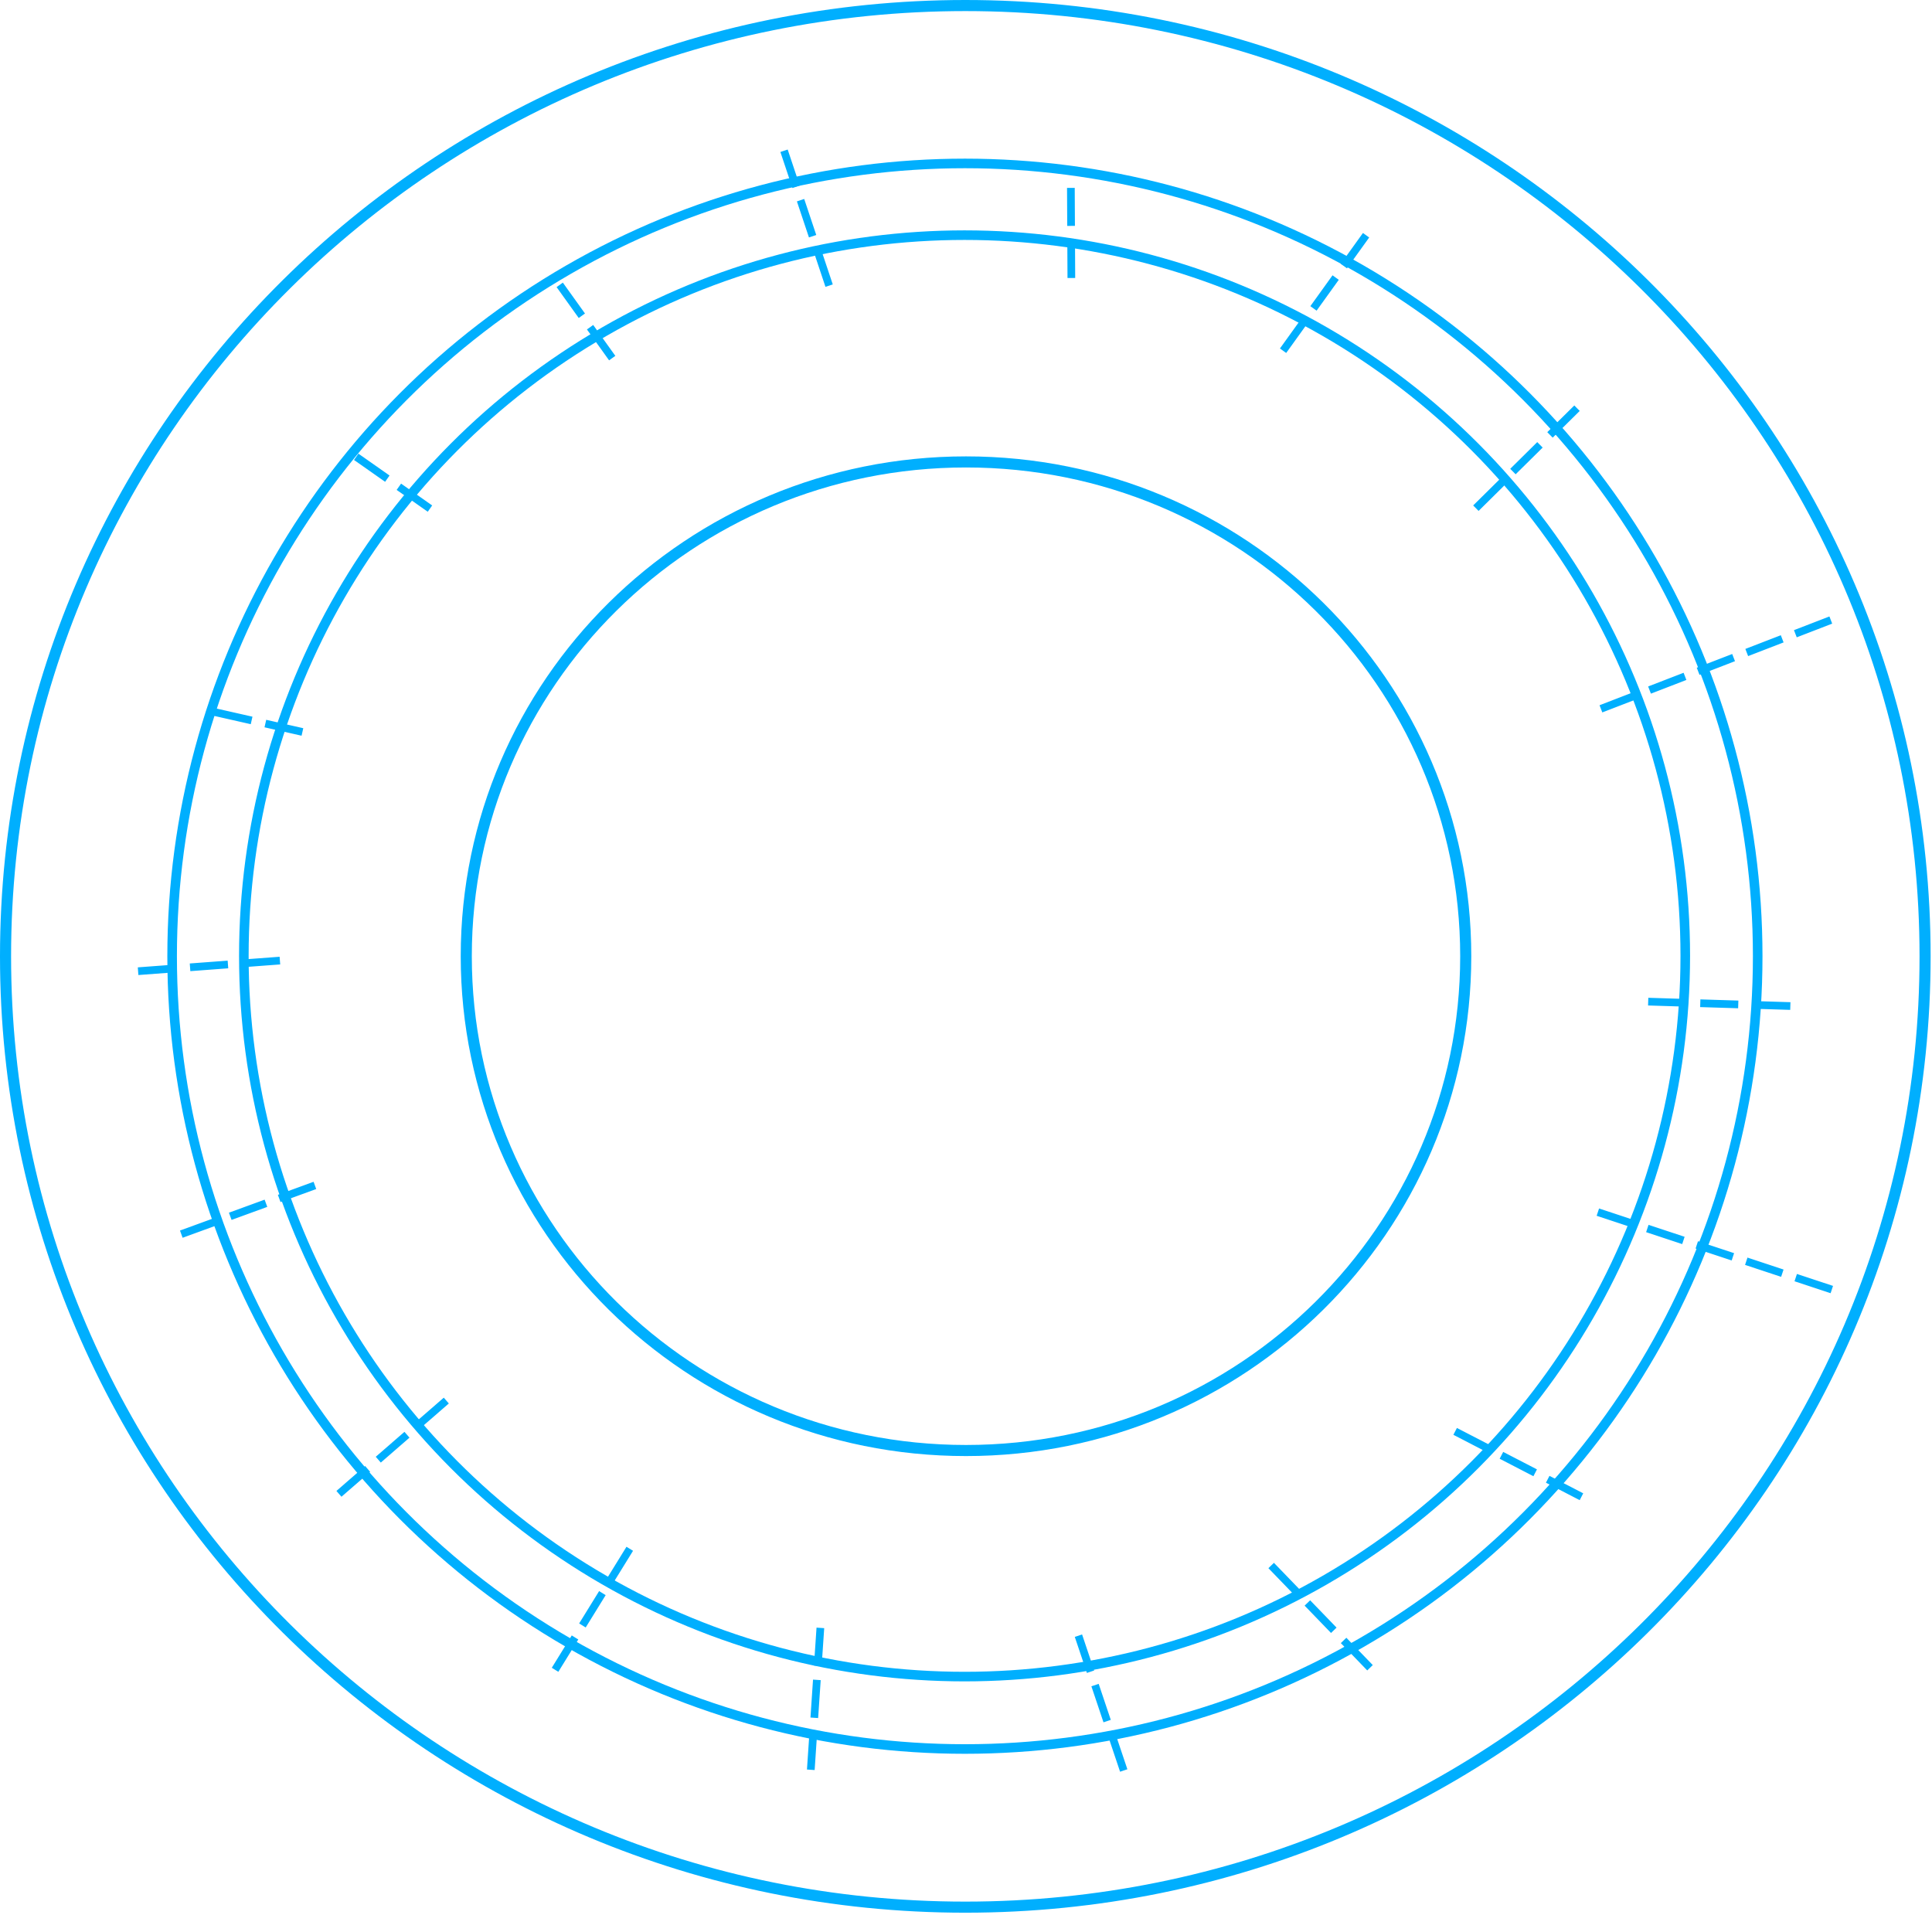 <svg width="889" height="881" viewBox="0 0 889 881" fill="none" xmlns="http://www.w3.org/2000/svg">
<circle cx="443.838" cy="439.838" r="331.634" stroke="#00AFFE" stroke-width="4.408"/>
<circle cx="444" cy="440" r="364.796" stroke="#00AFFE" stroke-width="4.408"/>
<path d="M885.818 440.059C885.818 681.666 688.115 877.567 444.185 877.567C200.255 877.567 2.551 681.666 2.551 440.059C2.551 198.453 200.255 2.551 444.185 2.551C688.115 2.551 885.818 198.453 885.818 440.059Z" stroke="#00AFFE" stroke-width="5.102"/>
<path d="M674.449 440C674.449 565.591 571.523 667.449 444.5 667.449C317.477 667.449 214.551 565.591 214.551 440C214.551 314.409 317.477 212.551 444.5 212.551C571.523 212.551 674.449 314.409 674.449 440Z" stroke="#00AFFE" stroke-width="5.102"/>
<path d="M79.969 444.842L80.091 446.474L64.553 447.636L64.43 446.003L79.969 444.842ZM103.879 443.055L104.001 444.687L88.462 445.848L88.34 444.216L103.879 443.055ZM127.789 441.267L127.911 442.9L112.372 444.061L112.25 442.429L127.789 441.267Z" fill="#00AFFE"/>
<path d="M79.969 444.842L80.919 444.771L80.848 443.821L79.898 443.892L79.969 444.842ZM80.091 446.474L80.162 447.424L81.112 447.353L81.041 446.403L80.091 446.474ZM64.553 447.636L63.603 447.707L63.674 448.656L64.624 448.585L64.553 447.636ZM64.43 446.003L64.36 445.054L63.41 445.125L63.481 446.074L64.43 446.003ZM79.02 444.913L79.142 446.545L81.041 446.403L80.919 444.771L79.02 444.913ZM80.02 445.525L64.482 446.686L64.624 448.585L80.162 447.424L80.02 445.525ZM65.502 447.565L65.38 445.932L63.481 446.074L63.603 447.707L65.502 447.565ZM64.501 446.953L80.04 445.791L79.898 443.892L64.36 445.054L64.501 446.953ZM103.879 443.055L104.829 442.984L104.758 442.034L103.808 442.105L103.879 443.055ZM104.001 444.687L104.072 445.636L105.022 445.565L104.951 444.616L104.001 444.687ZM88.462 445.848L87.513 445.919L87.584 446.869L88.533 446.798L88.462 445.848ZM88.34 444.216L88.269 443.267L87.32 443.338L87.391 444.287L88.34 444.216ZM102.93 443.126L103.052 444.758L104.951 444.616L104.829 442.984L102.93 443.126ZM103.93 443.737L88.391 444.899L88.533 446.798L104.072 445.636L103.93 443.737ZM89.412 445.777L89.29 444.145L87.391 444.287L87.513 445.919L89.412 445.777ZM88.411 445.166L103.95 444.004L103.808 442.105L88.269 443.267L88.411 445.166ZM127.789 441.267L128.738 441.196L128.668 440.247L127.718 440.318L127.789 441.267ZM127.911 442.9L127.982 443.849L128.931 443.778L128.861 442.829L127.911 442.9ZM112.372 444.061L111.423 444.132L111.494 445.082L112.443 445.011L112.372 444.061ZM112.25 442.429L112.179 441.479L111.23 441.55L111.301 442.5L112.25 442.429ZM126.839 441.338L126.961 442.971L128.861 442.829L128.738 441.196L126.839 441.338ZM127.84 441.95L112.301 443.112L112.443 445.011L127.982 443.849L127.84 441.95ZM113.322 443.99L113.2 442.358L111.301 442.5L111.423 444.132L113.322 443.99ZM112.321 443.378L127.86 442.217L127.718 440.318L112.179 441.479L112.321 443.378Z" fill="#00AFFE"/>
<path d="M98.677 561.455L99.238 562.993L84.599 568.334L84.038 566.796L98.677 561.455ZM121.201 553.237L121.762 554.775L107.124 560.116L106.563 558.578L121.201 553.237ZM143.725 545.019L144.286 546.557L129.648 551.898L129.087 550.36L143.725 545.019Z" fill="#00AFFE"/>
<path d="M98.677 561.455L99.571 561.129L99.245 560.234L98.35 560.561L98.677 561.455ZM99.238 562.993L99.564 563.887L100.459 563.561L100.132 562.666L99.238 562.993ZM84.599 568.334L83.705 568.66L84.031 569.554L84.926 569.228L84.599 568.334ZM84.038 566.796L83.712 565.901L82.818 566.228L83.144 567.122L84.038 566.796ZM97.782 561.781L98.343 563.319L100.132 562.666L99.571 561.129L97.782 561.781ZM98.912 562.098L84.273 567.439L84.926 569.228L99.564 563.887L98.912 562.098ZM85.494 568.007L84.933 566.47L83.144 567.122L83.705 568.66L85.494 568.007ZM84.365 567.69L99.003 562.35L98.35 560.561L83.712 565.901L84.365 567.69ZM121.201 553.237L122.095 552.911L121.769 552.016L120.875 552.343L121.201 553.237ZM121.762 554.775L122.088 555.669L122.983 555.343L122.656 554.449L121.762 554.775ZM107.124 560.116L106.229 560.442L106.555 561.336L107.45 561.01L107.124 560.116ZM106.563 558.578L106.236 557.684L105.342 558.01L105.668 558.904L106.563 558.578ZM120.306 553.564L120.867 555.101L122.656 554.449L122.095 552.911L120.306 553.564ZM121.436 553.88L106.797 559.221L107.45 561.01L122.088 555.669L121.436 553.88ZM108.018 559.789L107.457 558.252L105.668 558.904L106.229 560.442L108.018 559.789ZM106.889 559.472L121.527 554.132L120.875 552.343L106.236 557.684L106.889 559.472ZM143.725 545.019L144.62 544.693L144.293 543.799L143.399 544.125L143.725 545.019ZM144.286 546.557L144.612 547.451L145.507 547.125L145.181 546.231L144.286 546.557ZM129.648 551.898L128.753 552.224L129.08 553.119L129.974 552.792L129.648 551.898ZM129.087 550.36L128.76 549.466L127.866 549.792L128.192 550.686L129.087 550.36ZM142.831 545.346L143.392 546.883L145.181 546.231L144.62 544.693L142.831 545.346ZM143.96 545.663L129.321 551.003L129.974 552.792L144.612 547.451L143.96 545.663ZM130.542 551.571L129.981 550.034L128.192 550.686L128.753 552.224L130.542 551.571ZM129.413 551.255L144.051 545.914L143.399 544.125L128.76 549.466L129.413 551.255Z" fill="#00AFFE"/>
<path d="M167.91 675.922L168.984 677.158L157.221 687.377L156.147 686.142L167.91 675.922ZM186.01 660.197L187.084 661.433L175.321 671.652L174.247 670.417L186.01 660.197ZM204.11 644.472L205.183 645.708L193.42 655.927L192.347 654.692L204.11 644.472Z" fill="#00AFFE"/>
<path d="M167.91 675.922L168.629 675.298L168.005 674.579L167.286 675.203L167.91 675.922ZM168.984 677.158L169.608 677.876L170.327 677.252L169.703 676.533L168.984 677.158ZM157.221 687.377L156.502 688.002L157.126 688.72L157.845 688.096L157.221 687.377ZM156.147 686.142L155.523 685.423L154.804 686.047L155.429 686.766L156.147 686.142ZM167.192 676.546L168.265 677.782L169.703 676.533L168.629 675.298L167.192 676.546ZM168.359 676.439L156.596 686.658L157.845 688.096L169.608 677.876L168.359 676.439ZM157.94 686.753L156.866 685.517L155.429 686.766L156.502 688.002L157.94 686.753ZM156.772 686.86L168.535 676.641L167.286 675.203L155.523 685.423L156.772 686.86ZM186.01 660.197L186.729 659.573L186.104 658.854L185.386 659.478L186.01 660.197ZM187.084 661.433L187.708 662.152L188.427 661.527L187.802 660.808L187.084 661.433ZM175.321 671.652L174.602 672.277L175.226 672.996L175.945 672.371L175.321 671.652ZM174.247 670.417L173.623 669.698L172.904 670.322L173.528 671.041L174.247 670.417ZM185.291 660.822L186.365 662.057L187.802 660.808L186.729 659.573L185.291 660.822ZM186.459 660.714L174.696 670.934L175.945 672.371L187.708 662.152L186.459 660.714ZM176.039 671.028L174.966 669.792L173.528 671.041L174.602 672.277L176.039 671.028ZM174.872 671.135L186.635 660.916L185.386 659.478L173.623 669.698L174.872 671.135ZM204.11 644.472L204.829 643.848L204.204 643.129L203.485 643.754L204.11 644.472ZM205.183 645.708L205.808 646.427L206.527 645.802L205.902 645.083L205.183 645.708ZM193.42 655.927L192.701 656.552L193.326 657.271L194.045 656.646L193.42 655.927ZM192.347 654.692L191.722 653.973L191.004 654.598L191.628 655.316L192.347 654.692ZM203.391 645.097L204.464 646.332L205.902 645.083L204.829 643.848L203.391 645.097ZM204.559 644.989L192.796 655.209L194.045 656.646L205.808 646.427L204.559 644.989ZM194.139 655.303L193.066 654.067L191.628 655.316L192.701 656.552L194.139 655.303ZM192.971 655.411L204.734 645.191L203.485 643.754L191.722 653.973L192.971 655.411Z" fill="#00AFFE"/>
<path d="M263.397 753.845L264.789 754.705L256.604 767.964L255.211 767.104L263.397 753.845ZM275.992 733.443L277.384 734.303L269.199 747.562L267.806 746.703L275.992 733.443ZM288.587 713.041L289.979 713.901L281.794 727.16L280.401 726.301L288.587 713.041Z" fill="#00AFFE"/>
<path d="M263.397 753.845L263.897 753.035L263.087 752.535L262.586 753.345L263.397 753.845ZM264.789 754.705L265.6 755.205L266.1 754.395L265.29 753.895L264.789 754.705ZM256.604 767.964L256.104 768.774L256.914 769.275L257.414 768.464L256.604 767.964ZM255.211 767.104L254.401 766.604L253.901 767.414L254.711 767.915L255.211 767.104ZM262.897 754.655L264.289 755.515L265.29 753.895L263.897 753.035L262.897 754.655ZM263.979 754.205L255.794 767.464L257.414 768.464L265.6 755.205L263.979 754.205ZM257.104 767.154L255.711 766.294L254.711 767.915L256.104 768.774L257.104 767.154ZM256.021 767.605L264.207 754.345L262.586 753.345L254.401 766.604L256.021 767.605ZM275.992 733.443L276.492 732.633L275.682 732.133L275.181 732.943L275.992 733.443ZM277.384 734.303L278.195 734.803L278.695 733.993L277.885 733.493L277.384 734.303ZM269.199 747.562L268.699 748.373L269.509 748.873L270.009 748.063L269.199 747.562ZM267.806 746.703L266.996 746.202L266.496 747.013L267.306 747.513L267.806 746.703ZM275.491 734.254L276.884 735.113L277.885 733.493L276.492 732.633L275.491 734.254ZM276.574 733.803L268.389 747.062L270.009 748.063L278.195 734.803L276.574 733.803ZM269.699 746.752L268.306 745.892L267.306 747.513L268.699 748.373L269.699 746.752ZM268.616 747.203L276.802 733.944L275.181 732.943L266.996 746.202L268.616 747.203ZM288.587 713.041L289.087 712.231L288.277 711.731L287.776 712.541L288.587 713.041ZM289.979 713.901L290.79 714.401L291.29 713.591L290.48 713.091L289.979 713.901ZM281.794 727.16L281.294 727.971L282.104 728.471L282.604 727.661L281.794 727.16ZM280.401 726.301L279.591 725.8L279.091 726.611L279.901 727.111L280.401 726.301ZM288.086 713.852L289.479 714.711L290.48 713.091L289.087 712.231L288.086 713.852ZM289.169 713.401L280.984 726.66L282.604 727.661L290.79 714.401L289.169 713.401ZM282.294 726.35L280.901 725.49L279.901 727.111L281.294 727.971L282.294 726.35ZM281.211 726.801L289.397 713.542L287.776 712.541L279.591 725.8L281.211 726.801Z" fill="#00AFFE"/>
<path d="M373.381 797.804L375.014 797.915L373.966 813.462L372.333 813.351L373.381 797.804ZM374.995 773.882L376.628 773.992L375.579 789.539L373.946 789.429L374.995 773.882ZM376.608 749.96L378.241 750.07L377.192 765.617L375.559 765.507L376.608 749.96Z" fill="#00AFFE"/>
<path d="M373.381 797.804L373.445 796.854L372.495 796.79L372.431 797.74L373.381 797.804ZM375.014 797.915L375.964 797.979L376.028 797.029L375.078 796.965L375.014 797.915ZM373.966 813.462L373.902 814.412L374.852 814.476L374.916 813.526L373.966 813.462ZM372.333 813.351L371.383 813.287L371.319 814.237L372.269 814.301L372.333 813.351ZM373.317 798.754L374.95 798.865L375.078 796.965L373.445 796.854L373.317 798.754ZM374.064 797.85L373.016 813.397L374.916 813.526L375.964 797.979L374.064 797.85ZM374.03 812.511L372.397 812.401L372.269 814.301L373.902 814.412L374.03 812.511ZM373.283 813.415L374.331 797.868L372.431 797.74L371.383 813.287L373.283 813.415ZM374.995 773.882L375.059 772.932L374.109 772.868L374.045 773.818L374.995 773.882ZM376.628 773.992L377.578 774.056L377.642 773.106L376.692 773.042L376.628 773.992ZM375.579 789.539L375.515 790.489L376.465 790.553L376.529 789.603L375.579 789.539ZM373.946 789.429L372.996 789.365L372.932 790.315L373.882 790.379L373.946 789.429ZM374.93 774.832L376.564 774.942L376.692 773.042L375.059 772.932L374.93 774.832ZM375.678 773.928L374.629 789.475L376.529 789.603L377.578 774.056L375.678 773.928ZM375.643 788.589L374.01 788.479L373.882 790.379L375.515 790.489L375.643 788.589ZM374.896 789.493L375.945 773.946L374.045 773.818L372.996 789.365L374.896 789.493ZM376.608 749.96L376.672 749.01L375.722 748.946L375.658 749.896L376.608 749.96ZM378.241 750.07L379.191 750.134L379.255 749.184L378.305 749.12L378.241 750.07ZM377.192 765.617L377.128 766.567L378.078 766.631L378.142 765.681L377.192 765.617ZM375.559 765.507L374.609 765.443L374.545 766.393L375.495 766.457L375.559 765.507ZM376.544 750.91L378.177 751.02L378.305 749.12L376.672 749.01L376.544 750.91ZM377.291 750.006L376.242 765.553L378.142 765.681L379.191 750.134L377.291 750.006ZM377.257 764.667L375.623 764.557L375.495 766.457L377.128 766.567L377.257 764.667ZM376.509 765.571L377.558 750.024L375.658 749.896L374.609 765.443L376.509 765.571Z" fill="#00AFFE"/>
<path d="M511.038 799.271L512.589 798.749L517.551 813.52L516 814.042L511.038 799.271ZM503.402 776.542L504.954 776.021L509.916 790.792L508.364 791.313L503.402 776.542ZM495.767 753.814L497.318 753.293L502.281 768.064L500.729 768.585L495.767 753.814Z" fill="#00AFFE"/>
<path d="M511.038 799.271L510.734 798.368L509.832 798.671L510.135 799.574L511.038 799.271ZM512.589 798.749L513.492 798.446L513.188 797.544L512.286 797.847L512.589 798.749ZM517.551 813.52L517.855 814.423L518.757 814.12L518.454 813.217L517.551 813.52ZM516 814.042L515.097 814.345L515.4 815.247L516.303 814.944L516 814.042ZM511.341 800.173L512.892 799.652L512.286 797.847L510.734 798.368L511.341 800.173ZM511.687 799.053L516.649 813.824L518.454 813.217L513.492 798.446L511.687 799.053ZM517.248 812.618L515.697 813.139L516.303 814.944L517.855 814.423L517.248 812.618ZM516.902 813.738L511.94 798.967L510.135 799.574L515.097 814.345L516.902 813.738ZM503.402 776.542L503.099 775.64L502.196 775.943L502.5 776.846L503.402 776.542ZM504.954 776.021L505.856 775.718L505.553 774.815L504.65 775.119L504.954 776.021ZM509.916 790.792L510.219 791.695L511.122 791.392L510.819 790.489L509.916 790.792ZM508.364 791.313L507.462 791.617L507.765 792.519L508.668 792.216L508.364 791.313ZM503.705 777.445L505.257 776.924L504.65 775.119L503.099 775.64L503.705 777.445ZM504.051 776.324L509.013 791.095L510.819 790.489L505.856 775.718L504.051 776.324ZM509.613 789.89L508.061 790.411L508.668 792.216L510.219 791.695L509.613 789.89ZM509.267 791.01L504.305 776.239L502.5 776.846L507.462 791.617L509.267 791.01ZM495.767 753.814L495.464 752.912L494.561 753.215L494.864 754.117L495.767 753.814ZM497.318 753.293L498.221 752.99L497.918 752.087L497.015 752.39L497.318 753.293ZM502.281 768.064L502.584 768.967L503.486 768.663L503.183 767.761L502.281 768.064ZM500.729 768.585L499.826 768.888L500.13 769.791L501.032 769.488L500.729 768.585ZM496.07 754.717L497.622 754.196L497.015 752.39L495.464 752.912L496.07 754.717ZM496.416 753.596L501.378 768.367L503.183 767.761L498.221 752.99L496.416 753.596ZM501.977 767.161L500.426 767.683L501.032 769.488L502.584 768.967L501.977 767.161ZM501.632 768.282L496.669 753.511L494.864 754.117L499.826 768.888L501.632 768.282Z" fill="#00AFFE"/>
<path d="M618.324 756.089L619.501 754.952L630.332 766.155L629.155 767.292L618.324 756.089ZM601.659 738.851L602.836 737.714L613.667 748.917L612.49 750.054L601.659 738.851ZM584.995 721.613L586.171 720.476L597.002 731.679L595.825 732.816L584.995 721.613Z" fill="#00AFFE"/>
<path d="M618.324 756.089L617.663 755.405L616.978 756.067L617.64 756.751L618.324 756.089ZM619.501 754.952L620.186 754.29L619.524 753.605L618.839 754.267L619.501 754.952ZM630.332 766.155L630.993 766.839L631.678 766.178L631.016 765.493L630.332 766.155ZM629.155 767.292L628.47 767.954L629.132 768.639L629.817 767.977L629.155 767.292ZM618.986 756.774L620.163 755.636L618.839 754.267L617.663 755.405L618.986 756.774ZM618.817 755.614L629.647 766.817L631.016 765.493L620.186 754.29L618.817 755.614ZM629.67 765.47L628.493 766.608L629.817 767.977L630.993 766.839L629.67 765.47ZM629.839 766.631L619.009 755.428L617.64 756.751L628.47 767.954L629.839 766.631ZM601.659 738.851L600.998 738.167L600.313 738.829L600.975 739.513L601.659 738.851ZM602.836 737.714L603.521 737.052L602.859 736.367L602.174 737.029L602.836 737.714ZM613.667 748.917L614.329 749.601L615.013 748.939L614.351 748.255L613.667 748.917ZM612.49 750.054L611.805 750.716L612.467 751.401L613.152 750.739L612.49 750.054ZM602.321 739.536L603.498 738.398L602.174 737.029L600.998 738.167L602.321 739.536ZM602.152 738.375L612.982 749.578L614.351 748.255L603.521 737.052L602.152 738.375ZM613.005 748.232L611.828 749.37L613.152 750.739L614.329 749.601L613.005 748.232ZM613.175 749.393L602.344 738.19L600.975 739.513L611.805 750.716L613.175 749.393ZM584.995 721.613L584.333 720.929L583.648 721.59L584.31 722.275L584.995 721.613ZM586.171 720.476L586.856 719.814L586.194 719.129L585.51 719.791L586.171 720.476ZM597.002 731.679L597.664 732.363L598.348 731.701L597.686 731.017L597.002 731.679ZM595.825 732.816L595.141 733.478L595.802 734.163L596.487 733.501L595.825 732.816ZM585.656 722.298L586.833 721.16L585.51 719.791L584.333 720.929L585.656 722.298ZM585.487 721.137L596.317 732.34L597.686 731.017L586.856 719.814L585.487 721.137ZM596.34 730.994L595.163 732.132L596.487 733.501L597.664 732.363L596.34 730.994ZM596.51 732.154L585.679 720.951L584.31 722.275L595.141 733.478L596.51 732.154Z" fill="#00AFFE"/>
<path d="M712.64 681.844L713.392 680.39L727.232 687.55L726.48 689.004L712.64 681.844ZM691.345 670.826L692.097 669.373L705.936 676.533L705.184 677.987L691.345 670.826ZM670.049 659.809L670.802 658.355L684.641 665.515L683.889 666.969L670.049 659.809Z" fill="#00AFFE"/>
<path d="M712.64 681.844L711.794 681.406L711.357 682.252L712.202 682.69L712.64 681.844ZM713.392 680.39L713.829 679.544L712.984 679.107L712.546 679.953L713.392 680.39ZM727.232 687.55L728.077 687.988L728.515 687.142L727.669 686.705L727.232 687.55ZM726.48 689.004L726.042 689.85L726.888 690.287L727.325 689.442L726.48 689.004ZM713.485 682.281L714.238 680.828L712.546 679.953L711.794 681.406L713.485 682.281ZM712.954 681.236L726.794 688.396L727.669 686.705L713.829 679.544L712.954 681.236ZM726.386 687.113L725.634 688.567L727.325 689.442L728.077 687.988L726.386 687.113ZM726.917 688.158L713.077 680.998L712.202 682.69L726.042 689.85L726.917 688.158ZM691.345 670.826L690.499 670.389L690.061 671.235L690.907 671.672L691.345 670.826ZM692.097 669.373L692.534 668.527L691.689 668.089L691.251 668.935L692.097 669.373ZM705.936 676.533L706.782 676.97L707.22 676.125L706.374 675.687L705.936 676.533ZM705.184 677.987L704.747 678.832L705.592 679.27L706.03 678.424L705.184 677.987ZM692.19 671.264L692.942 669.81L691.251 668.935L690.499 670.389L692.19 671.264ZM691.659 670.218L705.499 677.379L706.374 675.687L692.534 668.527L691.659 670.218ZM705.091 676.095L704.339 677.549L706.03 678.424L706.782 676.97L705.091 676.095ZM705.622 677.141L691.782 669.981L690.907 671.672L704.747 678.832L705.622 677.141ZM670.049 659.809L669.204 659.371L668.766 660.217L669.612 660.655L670.049 659.809ZM670.802 658.355L671.239 657.51L670.393 657.072L669.956 657.918L670.802 658.355ZM684.641 665.515L685.487 665.953L685.924 665.107L685.079 664.67L684.641 665.515ZM683.889 666.969L683.452 667.815L684.297 668.252L684.735 667.407L683.889 666.969ZM670.895 660.247L671.647 658.793L669.956 657.918L669.204 659.371L670.895 660.247ZM670.364 659.201L684.204 666.361L685.079 664.67L671.239 657.51L670.364 659.201ZM683.796 665.078L683.043 666.532L684.735 667.407L685.487 665.953L683.796 665.078ZM684.327 666.124L670.487 658.963L669.612 660.655L683.452 667.815L684.327 666.124Z" fill="#00AFFE"/>
<path d="M807.262 463.227L807.312 461.591L822.887 462.073L822.836 463.709L807.262 463.227ZM783.297 462.486L783.347 460.85L798.922 461.331L798.871 462.968L783.297 462.486ZM759.332 461.744L759.382 460.108L774.957 460.59L774.906 462.226L759.332 461.744Z" fill="#00AFFE"/>
<path d="M807.262 463.227L806.31 463.198L806.28 464.149L807.232 464.179L807.262 463.227ZM807.312 461.591L807.342 460.639L806.39 460.61L806.361 461.562L807.312 461.591ZM822.887 462.073L823.839 462.102L823.868 461.151L822.916 461.121L822.887 462.073ZM822.836 463.709L822.807 464.661L823.759 464.69L823.788 463.738L822.836 463.709ZM808.213 463.256L808.264 461.62L806.361 461.562L806.31 463.198L808.213 463.256ZM807.283 462.543L822.858 463.025L822.916 461.121L807.342 460.639L807.283 462.543ZM821.935 462.043L821.885 463.679L823.788 463.738L823.839 462.102L821.935 462.043ZM822.866 462.757L807.291 462.275L807.232 464.179L822.807 464.661L822.866 462.757ZM783.297 462.486L782.345 462.456L782.315 463.408L783.267 463.437L783.297 462.486ZM783.347 460.85L783.377 459.898L782.425 459.869L782.396 460.82L783.347 460.85ZM798.922 461.331L799.874 461.361L799.903 460.409L798.951 460.38L798.922 461.331ZM798.871 462.968L798.842 463.919L799.794 463.949L799.823 462.997L798.871 462.968ZM784.248 462.515L784.299 460.879L782.396 460.82L782.345 462.456L784.248 462.515ZM783.318 461.801L798.893 462.283L798.951 460.38L783.377 459.898L783.318 461.801ZM797.97 461.302L797.92 462.938L799.823 462.997L799.874 461.361L797.97 461.302ZM798.901 462.016L783.326 461.534L783.267 463.437L798.842 463.919L798.901 462.016ZM759.332 461.744L758.38 461.715L758.35 462.667L759.302 462.696L759.332 461.744ZM759.382 460.108L759.412 459.157L758.46 459.127L758.431 460.079L759.382 460.108ZM774.957 460.59L775.909 460.62L775.938 459.668L774.987 459.638L774.957 460.59ZM774.906 462.226L774.877 463.178L775.829 463.207L775.858 462.256L774.906 462.226ZM760.283 461.774L760.334 460.138L758.431 460.079L758.38 461.715L760.283 461.774ZM759.353 461.06L774.928 461.542L774.987 459.638L759.412 459.157L759.353 461.06ZM774.005 460.561L773.955 462.197L775.858 462.256L775.909 460.62L774.005 460.561ZM774.936 461.274L759.361 460.793L759.302 462.696L774.877 463.178L774.936 461.274Z" fill="#00AFFE"/>
<path d="M826.944 588.963L827.458 587.409L842.252 592.304L841.737 593.858L826.944 588.963ZM804.182 581.43L804.696 579.876L819.489 584.771L818.975 586.325L804.182 581.43ZM781.419 573.897L781.934 572.343L796.727 577.239L796.213 578.792L781.419 573.897ZM758.657 566.364L759.171 564.81L773.964 569.706L773.45 571.26L758.657 566.364ZM735.895 558.831L736.409 557.277L751.202 562.173L750.688 563.727L735.895 558.831Z" fill="#00AFFE"/>
<path d="M826.944 588.963L826.04 588.663L825.741 589.567L826.645 589.866L826.944 588.963ZM827.458 587.409L827.758 586.505L826.854 586.206L826.555 587.109L827.458 587.409ZM842.252 592.304L843.156 592.603L843.455 591.699L842.551 591.4L842.252 592.304ZM841.737 593.858L841.438 594.762L842.342 595.061L842.641 594.157L841.737 593.858ZM827.848 589.262L828.362 587.708L826.555 587.109L826.04 588.663L827.848 589.262ZM827.159 588.313L841.953 593.208L842.551 591.4L827.758 586.505L827.159 588.313ZM841.348 592.005L840.834 593.559L842.641 594.157L843.156 592.603L841.348 592.005ZM842.037 592.954L827.243 588.059L826.645 589.866L841.438 594.762L842.037 592.954ZM804.182 581.43L803.278 581.131L802.979 582.035L803.883 582.334L804.182 581.43ZM804.696 579.876L804.995 578.972L804.091 578.673L803.792 579.577L804.696 579.876ZM819.489 584.771L820.393 585.071L820.692 584.167L819.788 583.867L819.489 584.771ZM818.975 586.325L818.676 587.229L819.58 587.528L819.879 586.624L818.975 586.325ZM805.086 581.729L805.6 580.175L803.792 579.577L803.278 581.131L805.086 581.729ZM804.397 580.78L819.19 585.675L819.788 583.867L804.995 578.972L804.397 580.78ZM818.585 584.472L818.071 586.026L819.879 586.624L820.393 585.071L818.585 584.472ZM819.274 585.421L804.481 580.526L803.883 582.334L818.676 587.229L819.274 585.421ZM781.419 573.897L780.515 573.598L780.216 574.502L781.12 574.801L781.419 573.897ZM781.934 572.343L782.233 571.439L781.329 571.14L781.03 572.044L781.934 572.343ZM796.727 577.239L797.631 577.538L797.93 576.634L797.026 576.335L796.727 577.239ZM796.213 578.792L795.914 579.696L796.817 579.996L797.117 579.092L796.213 578.792ZM782.323 574.196L782.838 572.642L781.03 572.044L780.515 573.598L782.323 574.196ZM781.635 573.247L796.428 578.143L797.026 576.335L782.233 571.439L781.635 573.247ZM795.823 576.939L795.309 578.493L797.117 579.092L797.631 577.538L795.823 576.939ZM796.512 577.889L781.719 572.993L781.12 574.801L795.914 579.696L796.512 577.889ZM758.657 566.364L757.753 566.065L757.454 566.969L758.358 567.268L758.657 566.364ZM759.171 564.81L759.47 563.906L758.566 563.607L758.267 564.511L759.171 564.81ZM773.964 569.706L774.868 570.005L775.168 569.101L774.264 568.802L773.964 569.706ZM773.45 571.26L773.151 572.164L774.055 572.463L774.354 571.559L773.45 571.26ZM759.561 566.663L760.075 565.109L758.267 564.511L757.753 566.065L759.561 566.663ZM758.872 565.714L773.665 570.61L774.264 568.802L759.47 563.906L758.872 565.714ZM773.061 569.407L772.546 570.961L774.354 571.559L774.868 570.005L773.061 569.407ZM773.749 570.356L758.956 565.46L758.358 567.268L773.151 572.164L773.749 570.356ZM735.895 558.831L734.991 558.532L734.691 559.436L735.595 559.735L735.895 558.831ZM736.409 557.277L736.708 556.373L735.804 556.074L735.505 556.978L736.409 557.277ZM751.202 562.173L752.106 562.472L752.405 561.568L751.501 561.269L751.202 562.173ZM750.688 563.727L750.389 564.631L751.293 564.93L751.592 564.026L750.688 563.727ZM736.799 559.13L737.313 557.577L735.505 556.978L734.991 558.532L736.799 559.13ZM736.11 558.181L750.903 563.077L751.501 561.269L736.708 556.373L736.11 558.181ZM750.298 561.874L749.784 563.428L751.592 564.026L752.106 562.472L750.298 561.874ZM750.987 562.823L736.194 557.927L735.595 559.735L750.389 564.631L750.987 562.823Z" fill="#00AFFE"/>
<path d="M827.306 292.032L826.716 290.505L841.252 284.891L841.842 286.418L827.306 292.032ZM804.94 300.67L804.35 299.143L818.886 293.529L819.476 295.056L804.94 300.67ZM782.574 309.309L781.984 307.782L796.52 302.168L797.109 303.694L782.574 309.309ZM760.207 317.947L759.618 316.42L774.153 310.806L774.743 312.333L760.207 317.947ZM737.841 326.585L737.251 325.058L751.787 319.444L752.377 320.971L737.841 326.585Z" fill="#00AFFE"/>
<path d="M827.306 292.032L826.418 292.375L826.761 293.263L827.649 292.92L827.306 292.032ZM826.716 290.505L826.373 289.617L825.485 289.96L825.828 290.848L826.716 290.505ZM841.252 284.891L842.14 284.548L841.797 283.66L840.909 284.003L841.252 284.891ZM841.842 286.418L842.185 287.306L843.073 286.963L842.73 286.075L841.842 286.418ZM828.194 291.689L827.605 290.162L825.828 290.848L826.418 292.375L828.194 291.689ZM827.059 291.393L841.595 285.779L840.909 284.003L826.373 289.617L827.059 291.393ZM840.364 285.234L840.954 286.761L842.73 286.075L842.14 284.548L840.364 285.234ZM841.499 285.53L826.963 291.144L827.649 292.92L842.185 287.306L841.499 285.53ZM804.94 300.67L804.052 301.013L804.395 301.901L805.283 301.558L804.94 300.67ZM804.35 299.143L804.007 298.255L803.119 298.598L803.462 299.486L804.35 299.143ZM818.886 293.529L819.774 293.186L819.431 292.298L818.543 292.641L818.886 293.529ZM819.476 295.056L819.819 295.944L820.707 295.601L820.364 294.713L819.476 295.056ZM805.828 300.327L805.238 298.8L803.462 299.486L804.052 301.013L805.828 300.327ZM804.693 300.031L819.229 294.417L818.543 292.641L804.007 298.255L804.693 300.031ZM817.998 293.872L818.587 295.399L820.364 294.713L819.774 293.186L817.998 293.872ZM819.133 294.168L804.597 299.782L805.283 301.558L819.819 295.944L819.133 294.168ZM782.574 309.309L781.685 309.652L782.028 310.54L782.917 310.197L782.574 309.309ZM781.984 307.782L781.641 306.893L780.753 307.236L781.096 308.125L781.984 307.782ZM796.52 302.168L797.408 301.825L797.065 300.936L796.177 301.279L796.52 302.168ZM797.109 303.694L797.452 304.583L798.341 304.24L797.998 303.351L797.109 303.694ZM783.462 308.965L782.872 307.439L781.096 308.125L781.685 309.652L783.462 308.965ZM782.327 308.67L796.863 303.056L796.177 301.279L781.641 306.893L782.327 308.67ZM795.631 302.511L796.221 304.037L797.998 303.351L797.408 301.825L795.631 302.511ZM796.766 302.806L782.23 308.42L782.917 310.197L797.452 304.583L796.766 302.806ZM760.207 317.947L759.319 318.29L759.662 319.178L760.55 318.835L760.207 317.947ZM759.618 316.42L759.274 315.532L758.386 315.875L758.729 316.763L759.618 316.42ZM774.153 310.806L775.042 310.463L774.699 309.575L773.81 309.918L774.153 310.806ZM774.743 312.333L775.086 313.221L775.974 312.878L775.631 311.99L774.743 312.333ZM761.095 317.604L760.506 316.077L758.729 316.763L759.319 318.29L761.095 317.604ZM759.961 317.308L774.496 311.694L773.81 309.918L759.274 315.532L759.961 317.308ZM773.265 311.149L773.855 312.676L775.631 311.99L775.042 310.463L773.265 311.149ZM774.4 311.445L759.864 317.059L760.55 318.835L775.086 313.221L774.4 311.445ZM737.841 326.585L736.953 326.928L737.296 327.816L738.184 327.473L737.841 326.585ZM737.251 325.058L736.908 324.17L736.02 324.513L736.363 325.401L737.251 325.058ZM751.787 319.444L752.675 319.101L752.332 318.213L751.444 318.556L751.787 319.444ZM752.377 320.971L752.72 321.859L753.608 321.516L753.265 320.628L752.377 320.971ZM738.729 326.242L738.14 324.715L736.363 325.401L736.953 326.928L738.729 326.242ZM737.594 325.947L752.13 320.333L751.444 318.556L736.908 324.17L737.594 325.947ZM750.899 319.787L751.489 321.314L753.265 320.628L752.675 319.101L750.899 319.787ZM752.034 320.083L737.498 325.697L738.184 327.473L752.72 321.859L752.034 320.083Z" fill="#00AFFE"/>
<path d="M267.85 144.039L266.519 144.993L257.442 132.328L258.772 131.374L267.85 144.039ZM281.817 163.527L280.487 164.481L271.409 151.816L272.74 150.862L281.817 163.527Z" fill="#00AFFE"/>
<path d="M267.85 144.039L268.405 144.813L269.178 144.259L268.624 143.485L267.85 144.039ZM266.519 144.993L265.746 145.547L266.3 146.321L267.074 145.767L266.519 144.993ZM257.442 132.328L256.887 131.554L256.114 132.108L256.668 132.882L257.442 132.328ZM258.772 131.374L259.546 130.819L258.992 130.045L258.218 130.6L258.772 131.374ZM267.295 143.265L265.965 144.219L267.074 145.767L268.405 144.813L267.295 143.265ZM267.293 144.438L258.216 131.773L256.668 132.882L265.746 145.547L267.293 144.438ZM257.997 133.101L259.327 132.148L258.218 130.6L256.887 131.554L257.997 133.101ZM257.999 131.929L267.076 144.594L268.624 143.485L259.546 130.819L257.999 131.929ZM281.817 163.527L282.372 164.301L283.146 163.747L282.591 162.973L281.817 163.527ZM280.487 164.481L279.713 165.036L280.268 165.809L281.041 165.255L280.487 164.481ZM271.409 151.816L270.855 151.042L270.081 151.596L270.636 152.37L271.409 151.816ZM272.74 150.862L273.514 150.307L272.959 149.534L272.185 150.088L272.74 150.862ZM281.263 162.753L279.932 163.707L281.041 165.255L282.372 164.301L281.263 162.753ZM281.261 163.926L272.183 151.261L270.636 152.37L279.713 165.036L281.261 163.926ZM271.964 152.59L273.295 151.636L272.185 150.088L270.855 151.042L271.964 152.59ZM271.966 151.417L281.043 164.082L282.591 162.973L273.514 150.307L271.966 151.417Z" fill="#00AFFE"/>
<path d="M177.918 219.035L176.977 220.374L164.225 211.42L165.165 210.08L177.918 219.035ZM197.54 232.813L196.6 234.152L183.847 225.198L184.788 223.858L197.54 232.813Z" fill="#00AFFE"/>
<path d="M177.918 219.035L178.697 219.582L179.244 218.803L178.465 218.255L177.918 219.035ZM176.977 220.374L176.43 221.153L177.209 221.701L177.756 220.921L176.977 220.374ZM164.225 211.42L163.445 210.873L162.898 211.652L163.677 212.199L164.225 211.42ZM165.165 210.08L165.712 209.301L164.933 208.754L164.386 209.533L165.165 210.08ZM177.138 218.488L176.198 219.827L177.756 220.921L178.697 219.582L177.138 218.488ZM177.524 219.595L164.772 210.641L163.677 212.199L176.43 221.153L177.524 219.595ZM165.004 211.967L165.944 210.628L164.386 209.533L163.445 210.873L165.004 211.967ZM164.618 210.86L177.371 219.814L178.465 218.255L165.712 209.301L164.618 210.86ZM197.54 232.813L198.319 233.36L198.867 232.58L198.087 232.033L197.54 232.813ZM196.6 234.152L196.053 234.931L196.832 235.478L197.379 234.699L196.6 234.152ZM183.847 225.198L183.068 224.651L182.521 225.43L183.3 225.977L183.847 225.198ZM184.788 223.858L185.335 223.079L184.556 222.532L184.008 223.311L184.788 223.858ZM196.761 232.265L195.82 233.605L197.379 234.699L198.319 233.36L196.761 232.265ZM197.147 233.373L184.394 224.419L183.3 225.977L196.053 234.931L197.147 233.373ZM184.626 225.745L185.567 224.405L184.008 223.311L183.068 224.651L184.626 225.745ZM184.24 224.638L196.993 233.592L198.087 232.033L185.335 223.079L184.24 224.638Z" fill="#00AFFE"/>
<path d="M115.029 330.497L114.667 332.093L99.47 328.649L99.832 327.053L115.029 330.497ZM138.412 335.797L138.05 337.393L122.853 333.949L123.215 332.352L138.412 335.797Z" fill="#00AFFE"/>
<path d="M115.029 330.497L115.957 330.707L116.168 329.779L115.239 329.568L115.029 330.497ZM114.667 332.093L114.456 333.022L115.385 333.232L115.595 332.304L114.667 332.093ZM99.47 328.649L98.541 328.438L98.331 329.367L99.26 329.578L99.47 328.649ZM99.832 327.053L100.042 326.124L99.114 325.914L98.903 326.842L99.832 327.053ZM114.1 330.286L113.738 331.883L115.595 332.304L115.957 330.707L114.1 330.286ZM114.877 331.165L99.68 327.72L99.26 329.578L114.456 333.022L114.877 331.165ZM100.399 328.859L100.76 327.263L98.903 326.842L98.541 328.438L100.399 328.859ZM99.621 327.981L114.818 331.426L115.239 329.568L100.042 326.124L99.621 327.981ZM138.412 335.797L139.341 336.007L139.551 335.079L138.622 334.868L138.412 335.797ZM138.05 337.393L137.84 338.322L138.768 338.532L138.979 337.604L138.05 337.393ZM122.853 333.949L121.925 333.738L121.714 334.667L122.643 334.877L122.853 333.949ZM123.215 332.352L123.426 331.424L122.497 331.213L122.287 332.142L123.215 332.352ZM137.483 335.586L137.122 337.183L138.979 337.604L139.341 336.007L137.483 335.586ZM138.261 336.464L123.064 333.02L122.643 334.877L137.84 338.322L138.261 336.464ZM123.782 334.159L124.144 332.563L122.287 332.142L121.925 333.738L123.782 334.159ZM123.005 333.281L138.202 336.725L138.622 334.868L123.426 331.424L123.005 333.281Z" fill="#00AFFE"/>
<path d="M619.605 122.147L618.276 121.192L627.37 108.538L628.699 109.494L619.605 122.147ZM605.612 141.616L604.283 140.661L613.377 128.008L614.706 128.963L605.612 141.616ZM591.619 161.086L590.29 160.131L599.384 147.477L600.713 148.433L591.619 161.086Z" fill="#00AFFE"/>
<path d="M619.605 122.147L619.049 122.92L619.822 123.476L620.378 122.702L619.605 122.147ZM618.276 121.192L617.503 120.636L616.947 121.409L617.72 121.965L618.276 121.192ZM627.37 108.538L627.926 107.765L627.152 107.209L626.597 107.983L627.37 108.538ZM628.699 109.494L629.472 110.049L630.028 109.276L629.255 108.72L628.699 109.494ZM620.161 121.374L618.832 120.418L617.72 121.965L619.049 122.92L620.161 121.374ZM619.049 121.747L628.143 109.094L626.597 107.983L617.503 120.636L619.049 121.747ZM626.814 109.311L628.143 110.267L629.255 108.72L627.926 107.765L626.814 109.311ZM627.926 108.938L618.832 121.591L620.378 122.702L629.472 110.049L627.926 108.938ZM605.612 141.616L605.056 142.39L605.829 142.945L606.385 142.172L605.612 141.616ZM604.283 140.661L603.509 140.105L602.954 140.879L603.727 141.434L604.283 140.661ZM613.377 128.008L613.932 127.235L613.159 126.679L612.604 127.452L613.377 128.008ZM614.706 128.963L615.479 129.519L616.035 128.746L615.262 128.19L614.706 128.963ZM606.168 140.843L604.838 139.888L603.727 141.434L605.056 142.39L606.168 140.843ZM605.056 141.217L614.15 128.564L612.604 127.452L603.509 140.105L605.056 141.217ZM612.821 128.781L614.15 129.736L615.262 128.19L613.932 127.235L612.821 128.781ZM613.933 128.407L604.839 141.061L606.385 142.172L615.479 129.519L613.933 128.407ZM591.619 161.086L591.063 161.859L591.836 162.415L592.392 161.642L591.619 161.086ZM590.29 160.131L589.516 159.575L588.961 160.348L589.734 160.904L590.29 160.131ZM599.384 147.477L599.939 146.704L599.166 146.148L598.61 146.922L599.384 147.477ZM600.713 148.433L601.486 148.988L602.042 148.215L601.268 147.659L600.713 148.433ZM592.174 160.313L590.845 159.357L589.734 160.904L591.063 161.859L592.174 160.313ZM591.063 160.686L600.157 148.033L598.61 146.922L589.516 159.575L591.063 160.686ZM598.828 148.251L600.157 149.206L601.268 147.659L599.939 146.704L598.828 148.251ZM599.94 147.877L590.846 160.53L592.392 161.642L601.486 148.988L599.94 147.877Z" fill="#00AFFE"/>
<path d="M493.665 102.984L492.029 102.993L491.948 87.411L493.585 87.402L493.665 102.984ZM493.789 126.961L492.152 126.969L492.072 111.387L493.709 111.379L493.789 126.961Z" fill="#00AFFE"/>
<path d="M493.665 102.984L493.67 103.937L494.623 103.932L494.618 102.98L493.665 102.984ZM492.029 102.993L491.077 102.998L491.081 103.95L492.034 103.945L492.029 102.993ZM491.948 87.411L491.943 86.459L490.991 86.464L490.996 87.416L491.948 87.411ZM493.585 87.402L494.537 87.397L494.532 86.445L493.58 86.45L493.585 87.402ZM493.661 102.032L492.024 102.041L492.034 103.945L493.67 103.937L493.661 102.032ZM492.981 102.988L492.9 87.406L490.996 87.416L491.077 102.998L492.981 102.988ZM491.953 88.363L493.59 88.355L493.58 86.45L491.943 86.459L491.953 88.363ZM492.633 87.407L492.713 102.989L494.618 102.98L494.537 87.397L492.633 87.407ZM493.789 126.961L493.794 127.913L494.746 127.908L494.741 126.956L493.789 126.961ZM492.152 126.969L491.2 126.974L491.205 127.926L492.157 127.921L492.152 126.969ZM492.072 111.387L492.067 110.435L491.115 110.44L491.12 111.392L492.072 111.387ZM493.709 111.379L494.661 111.374L494.656 110.421L493.704 110.426L493.709 111.379ZM493.784 126.008L492.147 126.017L492.157 127.921L493.794 127.913L493.784 126.008ZM493.105 126.964L493.024 111.382L491.12 111.392L491.2 126.974L493.105 126.964ZM492.077 112.339L493.714 112.331L493.704 110.426L492.067 110.435L492.077 112.339ZM492.757 111.383L492.837 126.966L494.741 126.956L494.661 111.374L492.757 111.383Z" fill="#00AFFE"/>
<path d="M366.791 84.793L365.238 85.312L360.3 70.533L361.852 70.014L366.791 84.793ZM374.39 107.534L372.837 108.053L367.899 93.274L369.451 92.755L374.39 107.534ZM381.989 130.274L380.437 130.793L375.498 116.014L377.05 115.495L381.989 130.274Z" fill="#00AFFE"/>
<path d="M366.791 84.793L367.092 85.697L367.996 85.395L367.694 84.492L366.791 84.793ZM365.238 85.312L364.335 85.614L364.637 86.517L365.54 86.215L365.238 85.312ZM360.3 70.533L359.998 69.63L359.095 69.932L359.397 70.835L360.3 70.533ZM361.852 70.014L362.755 69.713L362.453 68.81L361.55 69.111L361.852 70.014ZM366.489 83.89L364.936 84.409L365.54 86.215L367.092 85.697L366.489 83.89ZM366.141 85.01L361.203 70.231L359.397 70.835L364.335 85.614L366.141 85.01ZM360.601 71.436L362.154 70.918L361.55 69.111L359.998 69.63L360.601 71.436ZM360.949 70.316L365.888 85.095L367.694 84.492L362.755 69.713L360.949 70.316ZM374.39 107.534L374.692 108.437L375.595 108.135L375.293 107.232L374.39 107.534ZM372.837 108.053L371.934 108.354L372.236 109.257L373.139 108.956L372.837 108.053ZM367.899 93.274L367.597 92.371L366.694 92.672L366.996 93.575L367.899 93.274ZM369.451 92.755L370.354 92.453L370.052 91.55L369.149 91.852L369.451 92.755ZM374.088 106.631L372.536 107.149L373.139 108.956L374.692 108.437L374.088 106.631ZM373.741 107.751L368.802 92.972L366.996 93.575L371.934 108.354L373.741 107.751ZM368.201 94.177L369.753 93.658L369.149 91.852L367.597 92.371L368.201 94.177ZM368.548 93.057L373.487 107.836L375.293 107.232L370.354 92.453L368.548 93.057ZM381.989 130.274L382.291 131.177L383.194 130.875L382.892 129.972L381.989 130.274ZM380.437 130.793L379.534 131.095L379.835 131.998L380.738 131.696L380.437 130.793ZM375.498 116.014L375.196 115.111L374.293 115.413L374.595 116.316L375.498 116.014ZM377.05 115.495L377.953 115.193L377.652 114.29L376.749 114.592L377.05 115.495ZM381.687 129.371L380.135 129.89L380.738 131.696L382.291 131.177L381.687 129.371ZM381.34 130.491L376.401 115.712L374.595 116.316L379.534 131.095L381.34 130.491ZM375.8 116.917L377.352 116.398L376.749 114.592L375.196 115.111L375.8 116.917ZM376.147 115.797L381.086 130.576L382.892 129.972L377.953 115.193L376.147 115.797Z" fill="#00AFFE"/>
<path d="M714.473 200.037L713.322 198.873L724.403 187.917L725.554 189.081L714.473 200.037ZM697.423 216.894L696.272 215.73L707.353 204.774L708.504 205.938L697.423 216.894ZM680.373 233.751L679.222 232.587L690.303 221.632L691.454 222.796L680.373 233.751Z" fill="#00AFFE"/>
<path d="M714.473 200.037L713.796 200.706L714.465 201.383L715.143 200.714L714.473 200.037ZM713.322 198.873L712.653 198.196L711.976 198.865L712.645 199.542L713.322 198.873ZM724.403 187.917L725.08 187.248L724.411 186.571L723.734 187.24L724.403 187.917ZM725.554 189.081L726.223 189.758L726.9 189.089L726.231 188.412L725.554 189.081ZM715.15 199.367L713.999 198.203L712.645 199.542L713.796 200.706L715.15 199.367ZM713.992 199.55L725.073 188.594L723.734 187.24L712.653 198.196L713.992 199.55ZM723.726 188.587L724.877 189.751L726.231 188.412L725.08 187.248L723.726 188.587ZM724.884 188.404L713.804 199.36L715.143 200.714L726.223 189.758L724.884 188.404ZM697.423 216.894L696.746 217.563L697.415 218.24L698.092 217.571L697.423 216.894ZM696.272 215.73L695.603 215.053L694.926 215.722L695.595 216.399L696.272 215.73ZM707.353 204.774L708.03 204.105L707.361 203.428L706.684 204.097L707.353 204.774ZM708.504 205.938L709.173 206.616L709.85 205.946L709.181 205.269L708.504 205.938ZM698.1 216.224L696.949 215.06L695.595 216.399L696.746 217.563L698.1 216.224ZM696.942 216.407L708.022 205.452L706.684 204.097L695.603 215.053L696.942 216.407ZM706.676 205.444L707.827 206.608L709.181 205.269L708.03 204.105L706.676 205.444ZM707.834 205.261L696.754 216.217L698.092 217.571L709.173 206.616L707.834 205.261ZM680.373 233.751L679.696 234.42L680.365 235.098L681.042 234.428L680.373 233.751ZM679.222 232.587L678.553 231.91L677.876 232.579L678.545 233.257L679.222 232.587ZM690.303 221.632L690.98 220.962L690.311 220.285L689.633 220.955L690.303 221.632ZM691.454 222.796L692.123 223.473L692.8 222.803L692.131 222.126L691.454 222.796ZM681.05 233.082L679.899 231.918L678.545 233.257L679.696 234.42L681.05 233.082ZM679.892 233.264L690.972 222.309L689.633 220.955L678.553 231.91L679.892 233.264ZM689.626 222.301L690.777 223.465L692.131 222.126L690.98 220.962L689.626 222.301ZM690.784 222.118L679.703 233.074L681.042 234.428L692.123 223.473L690.784 222.118Z" fill="#00AFFE"/>
</svg>
